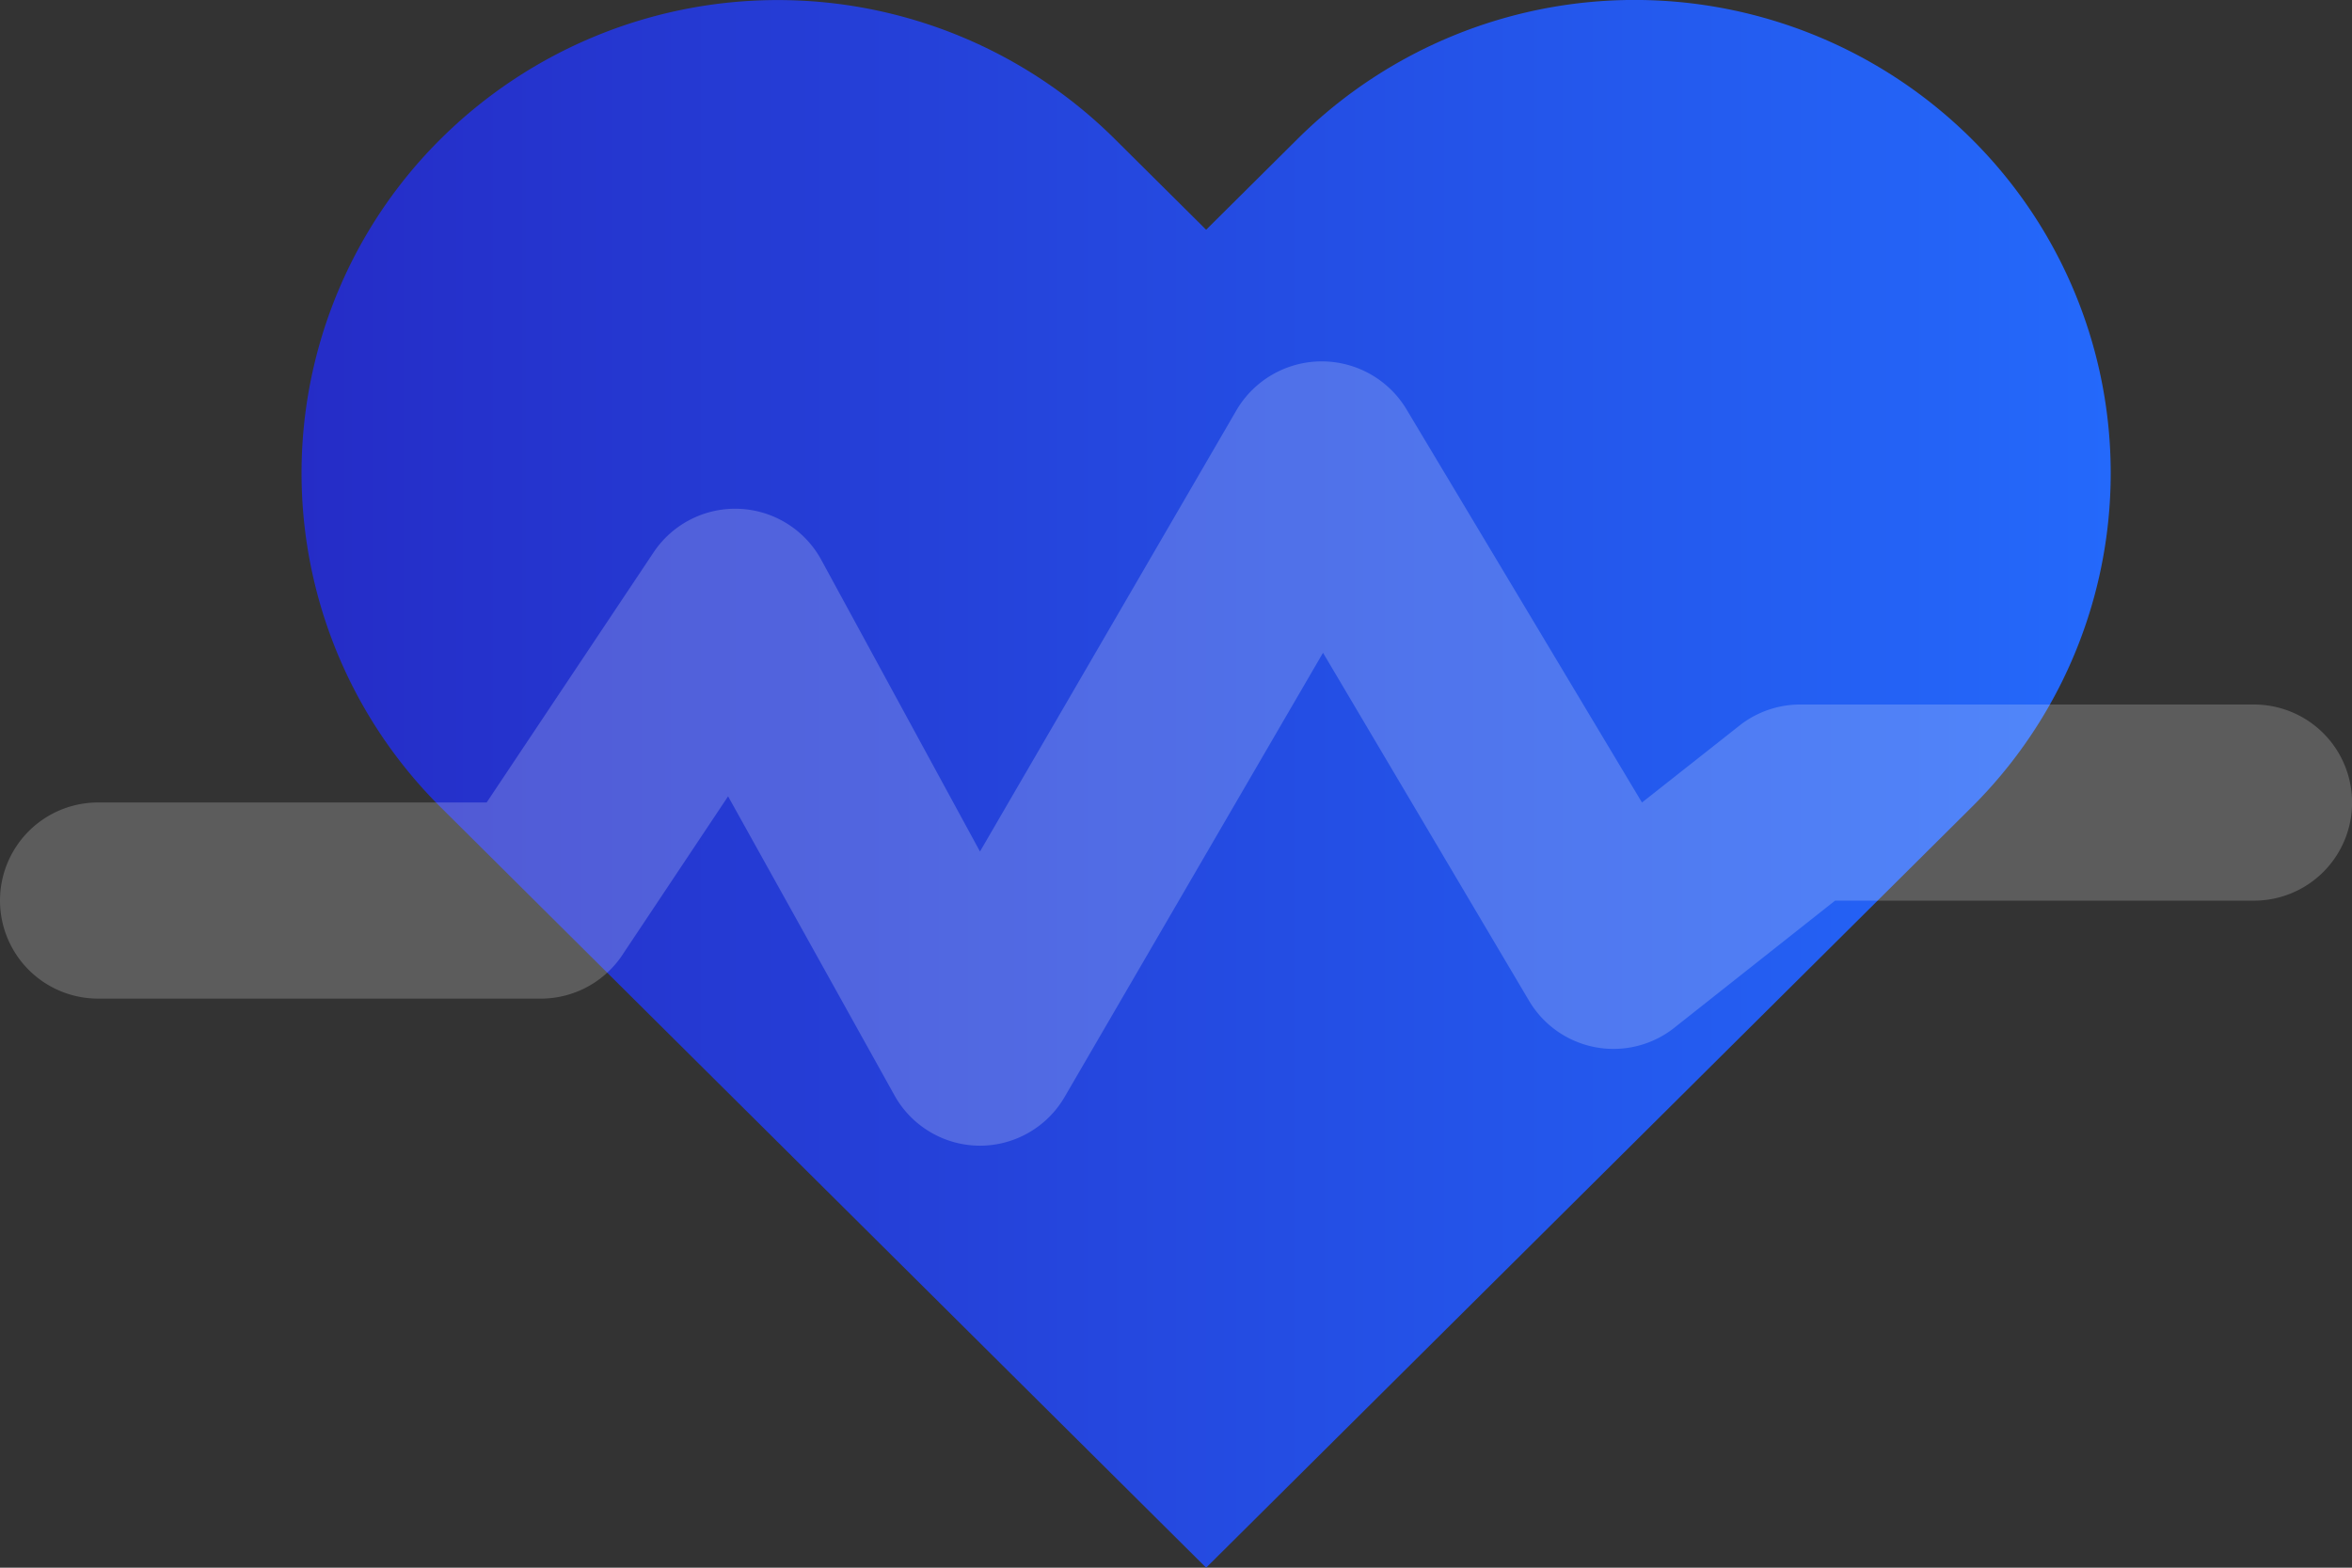 <svg id="Component_15_1" data-name="Component 15 – 1" xmlns="http://www.w3.org/2000/svg" xmlns:xlink="http://www.w3.org/1999/xlink" width="62.346" height="41.564" viewBox="0 0 62.346 41.564">
  <rect x="0" y="0" width="62.346" height="41.564" fill="#333333" stroke="none"/>
  <defs>
    <linearGradient id="linear-gradient" x1="1" y1="0.435" x2="0" y2="0.435" gradientUnits="objectBoundingBox">
      <stop offset="0" stop-color="#2469fb"/>
      <stop offset="1" stop-color="#252cc7"/>
    </linearGradient>
  </defs>
  <path id="Path_24243" data-name="Path 24243" d="M58.107,3.675a12.672,12.672,0,0,0-17.85,0L37.825,6.091,35.393,3.675a12.679,12.679,0,0,0-17.85,0,12.485,12.485,0,0,0,0,17.736l2.432,2.417,17.85,17.736,17.85-17.736,2.432-2.417a12.487,12.487,0,0,0,0-17.736Z" transform="translate(-5.853 0)" fill="url(#linear-gradient)"/>
  <g id="Group_11998" data-name="Group 11998" transform="translate(0 9.592)">
    <path id="Path_24244" data-name="Path 24244" d="M25.977,37.4a2.6,2.6,0,0,1-2.247-1.3L19.3,28.137,16.47,32.384A2.6,2.6,0,0,1,14.288,33.5H2.6a2.6,2.6,0,1,1,0-5.2H12.9l4.429-6.637a2.6,2.6,0,0,1,4.429.182L25.977,29.6l6.793-11.69a2.621,2.621,0,0,1,4.533,0l6.222,10.391,2.6-2.052a2.6,2.6,0,0,1,1.611-.546H59.748a2.6,2.6,0,1,1,0,5.2H48.643l-4.221,3.338a2.6,2.6,0,0,1-3.9-.7L35.07,24.331,28.225,36.1a2.6,2.6,0,0,1-2.247,1.3Z" transform="translate(0 -16.616)" fill="rgba(255,255,255,0.2)"/>
  </g>
</svg>
